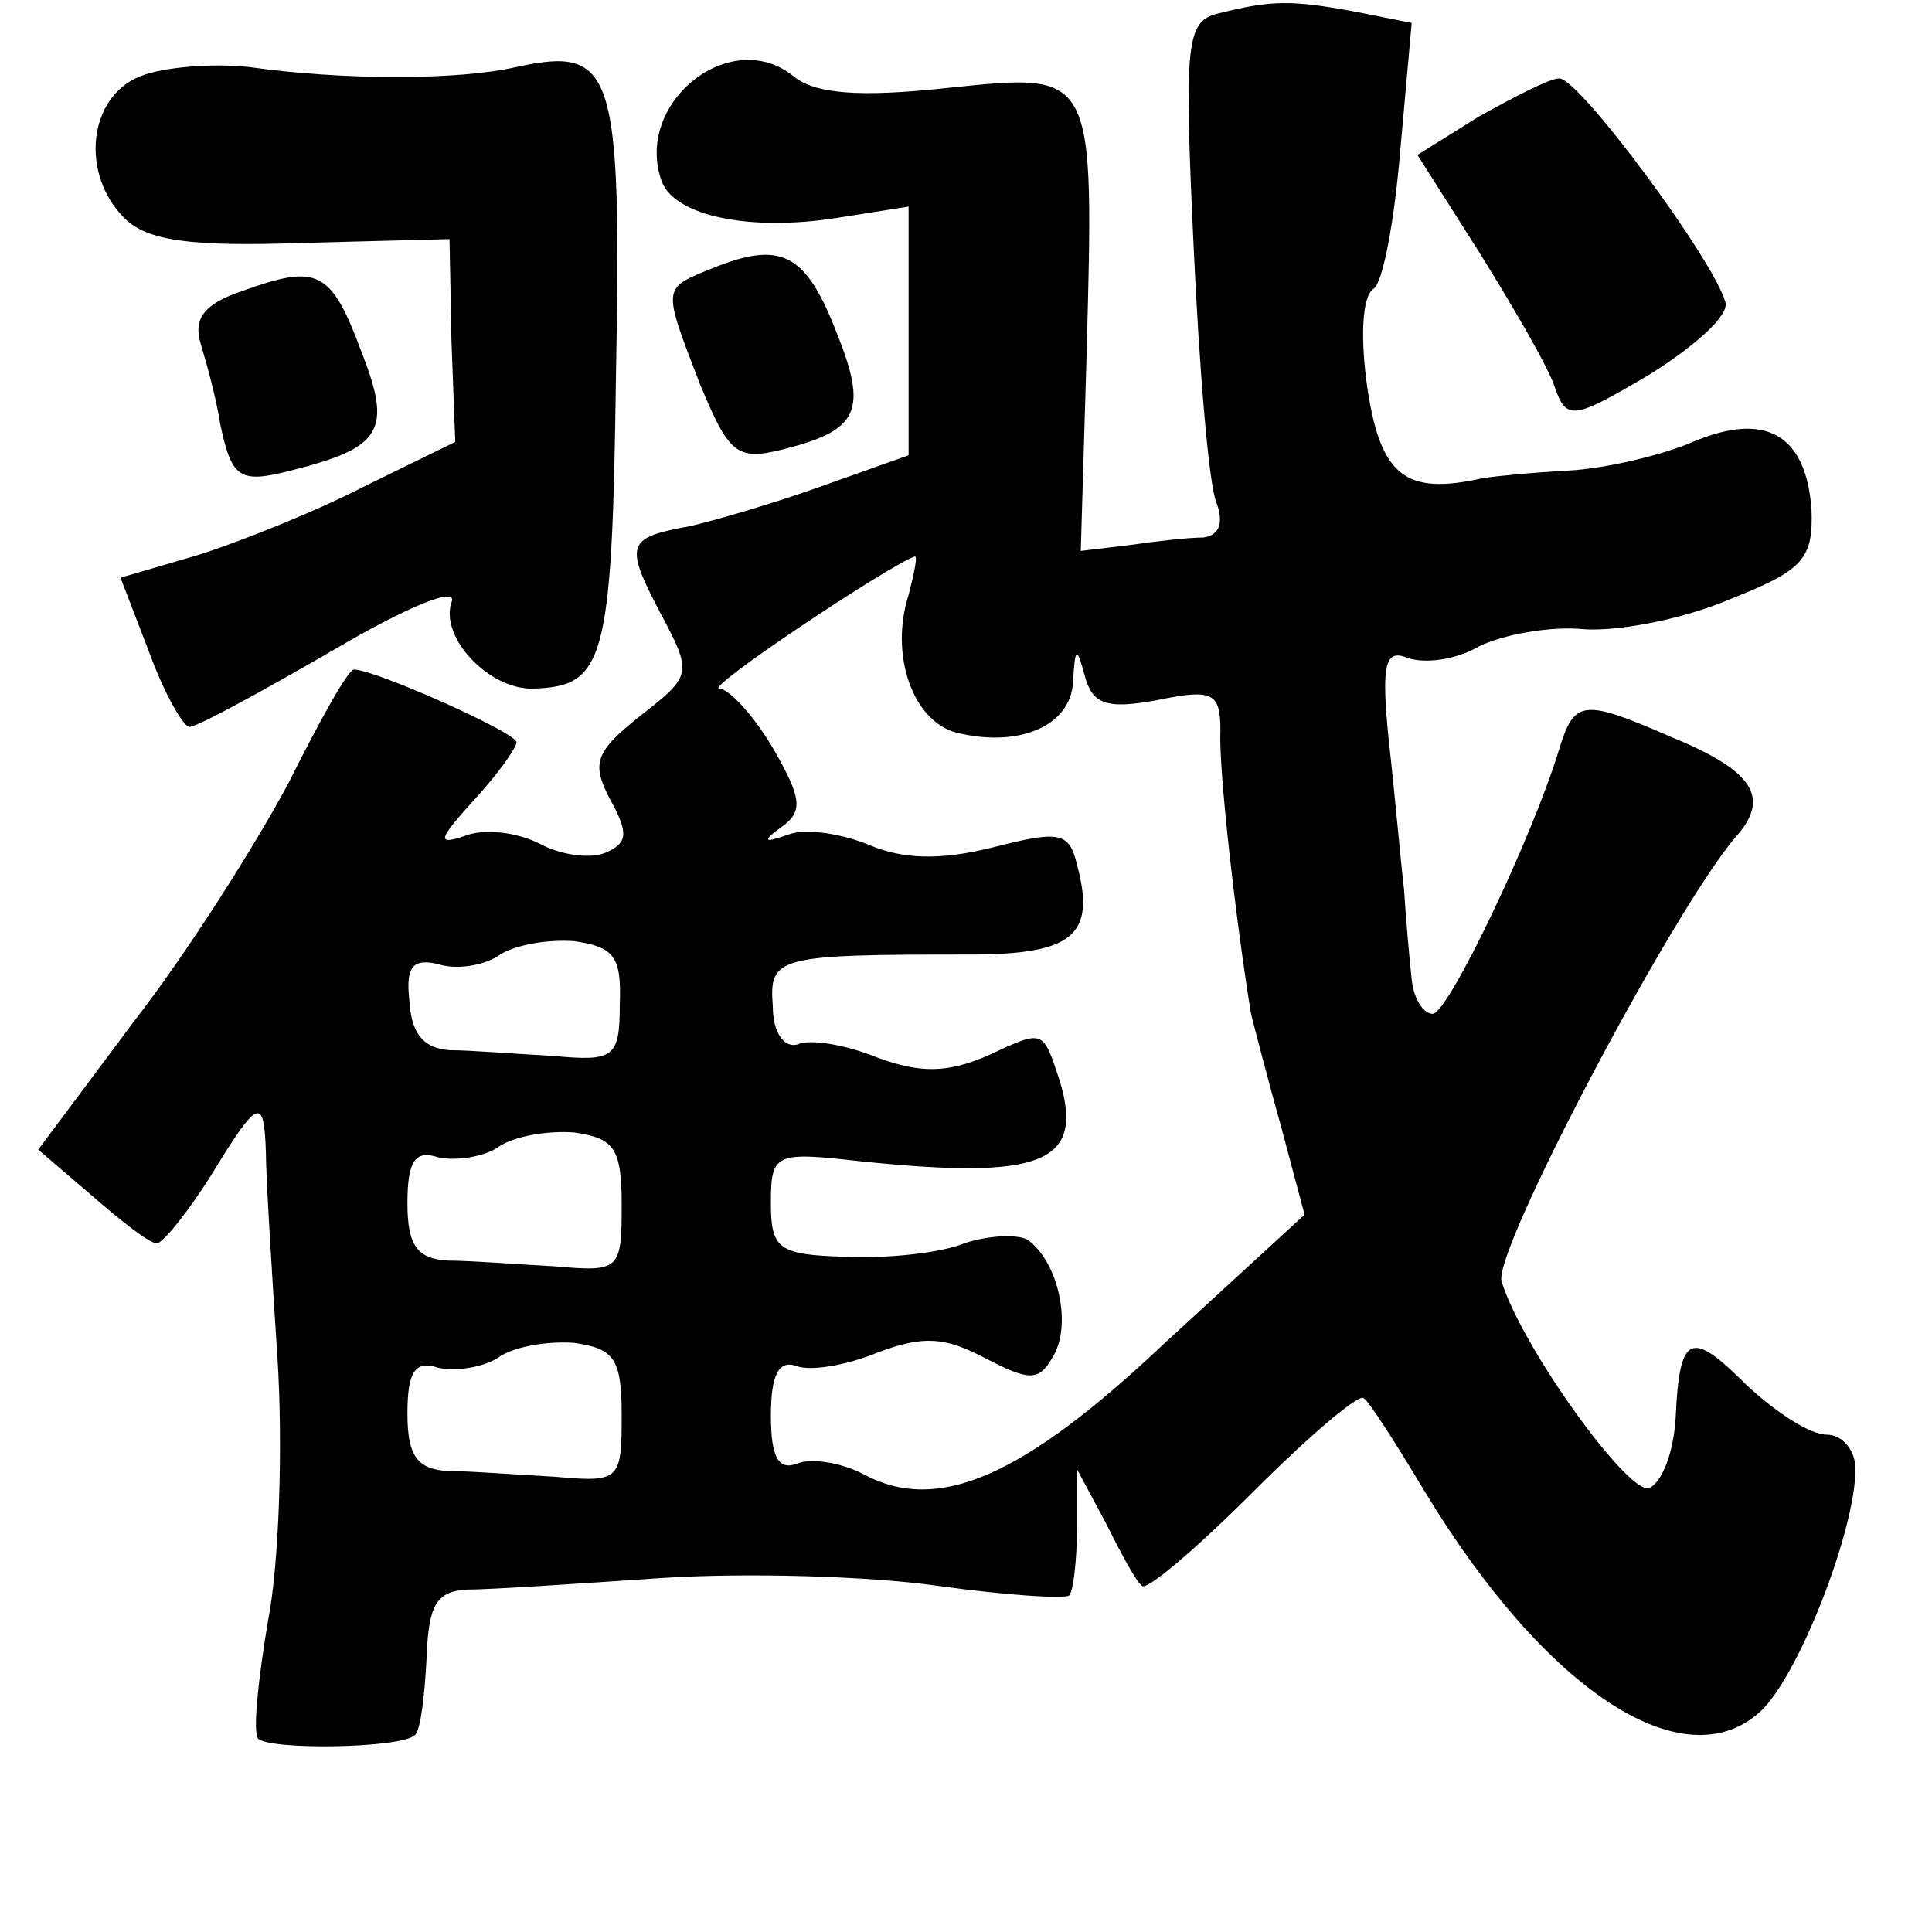 <?xml version="1.0" standalone="no"?>
<!DOCTYPE svg PUBLIC "-//W3C//DTD SVG 20010904//EN"
 "http://www.w3.org/TR/2001/REC-SVG-20010904/DTD/svg10.dtd">
<svg version="1.0" xmlns="http://www.w3.org/2000/svg"
 width="101pt" height="101pt" viewBox="0 0 101 101"
 preserveAspectRatio="xMidYMid meet">
<g transform="translate(0,101) scale(0.1,-0.1)"
fill="#000000" stroke="none">
<path d="M637 1003 c-17 -4 -18 -15 -13 -122 3 -65 8 -125 12 -134 4 -11 1
-17 -7 -18 -8 0 -25 -2 -39 -4 l-25 -3 3 101 c4 151 5 149 -73 141 -46 -5 -69
-3 -80 6 -33 27 -84 -14 -69 -55 7 -18 46 -26 91 -19 l38 6 0 -65 0 -65 -45
-16 c-25 -9 -56 -18 -69 -21 -33 -6 -35 -9 -16 -45 17 -32 17 -33 -10 -54 -24
-19 -26 -25 -16 -44 10 -18 9 -23 -3 -28 -8 -3 -23 -1 -34 5 -12 6 -29 8 -39
4 -15 -5 -14 -2 5 19 12 13 22 27 22 30 0 5 -74 38 -85 38 -3 0 -18 -27 -34
-59 -17 -32 -53 -89 -81 -125 l-50 -67 28 -24 c15 -13 30 -25 34 -25 3 0 16
16 28 35 25 41 28 42 29 13 0 -13 3 -61 6 -107 3 -46 1 -109 -5 -139 -5 -30
-8 -58 -5 -61 7 -6 75 -5 82 2 3 3 5 21 6 40 1 28 5 35 21 36 12 0 57 3 101 6
45 3 110 1 145 -4 36 -5 67 -7 69 -5 2 2 4 18 4 35 l0 31 15 -28 c8 -16 16
-31 19 -33 2 -3 28 19 58 49 30 30 56 52 58 49 3 -2 17 -24 32 -49 63 -104
135 -151 175 -115 20 18 50 95 50 127 0 10 -7 18 -15 18 -9 0 -27 12 -42 26
-29 29 -35 27 -37 -17 -1 -18 -7 -34 -14 -37 -11 -3 -66 73 -77 108 -5 15 89
193 122 232 19 21 10 35 -34 53 -46 20 -50 19 -58 -7 -14 -46 -58 -138 -66
-138 -5 0 -10 8 -11 18 -1 9 -3 31 -4 47 -2 17 -5 52 -8 78 -4 40 -2 48 10 43
9 -3 25 -1 37 6 12 6 37 11 56 9 19 -1 53 6 76 16 38 15 43 21 42 47 -3 39
-24 51 -62 35 -16 -7 -46 -14 -65 -15 -19 -1 -39 -3 -45 -4 -40 -9 -53 1 -60
46 -4 27 -3 49 3 53 5 3 11 36 14 72 l6 67 -30 6 c-33 6 -43 6 -71 -1z m-162
-304 c-10 -31 2 -66 25 -72 32 -8 60 3 61 27 1 18 2 18 6 3 4 -15 11 -18 38
-13 29 6 33 4 33 -16 -1 -20 8 -99 16 -148 2 -8 9 -35 16 -60 l12 -45 -73 -67
c-75 -71 -119 -89 -157 -69 -11 6 -27 9 -35 6 -10 -4 -14 3 -14 25 0 21 4 29
13 26 7 -3 26 0 43 7 24 9 35 8 56 -3 23 -12 28 -12 35 0 11 17 3 51 -13 62
-6 3 -21 2 -33 -2 -12 -5 -40 -8 -62 -7 -35 1 -39 4 -39 28 0 26 2 27 46 22
96 -10 118 -1 105 42 -9 27 -8 27 -38 13 -21 -9 -35 -9 -57 -1 -17 7 -36 10
-42 7 -7 -2 -13 6 -13 20 -2 26 2 27 103 27 54 0 66 10 56 47 -4 17 -9 18 -44
9 -28 -7 -47 -6 -64 1 -14 6 -33 9 -42 6 -14 -5 -15 -4 -4 4 11 8 10 15 -5 41
-10 17 -23 31 -28 31 -8 0 88 64 102 69 2 1 0 -8 -3 -20z m-151 -214 c0 -28
-3 -30 -35 -27 -19 1 -43 3 -54 3 -14 1 -20 9 -21 26 -2 18 2 22 15 19 9 -3
23 -1 31 4 8 6 26 9 40 8 21 -3 25 -8 24 -33z m1 -105 c0 -34 -1 -35 -35 -32
-19 1 -44 3 -56 3 -16 1 -21 8 -21 30 0 22 4 28 16 24 9 -2 23 0 31 5 8 6 26
9 40 8 21 -3 25 -8 25 -38z m0 -110 c0 -34 -1 -35 -35 -32 -19 1 -44 3 -56 3
-16 1 -21 8 -21 30 0 22 4 28 16 24 9 -2 23 0 31 5 8 6 26 9 40 8 21 -3 25 -8
25 -38z"/>
<path d="M73 970 c-27 -11 -31 -51 -8 -74 12 -12 35 -15 93 -13 l77 2 1 -53 2
-53 -47 -23 c-25 -13 -65 -29 -87 -36 l-41 -12 15 -39 c8 -22 18 -39 21 -39 4
0 37 18 75 40 39 23 66 34 62 25 -6 -18 19 -45 42 -45 38 1 42 13 44 163 3
161 -1 173 -52 162 -30 -7 -91 -7 -140 0 -19 2 -45 0 -57 -5z"/>
<path d="M773 949 l-32 -20 33 -52 c18 -29 36 -60 39 -70 6 -17 10 -16 49 7
24 15 42 31 40 38 -6 22 -77 118 -87 117 -5 0 -24 -10 -42 -20z"/>
<path d="M373 870 c-27 -11 -27 -9 -7 -61 15 -36 19 -40 43 -34 40 10 45 20
28 62 -16 41 -29 47 -64 33z"/>
<path d="M127 858 c-21 -7 -26 -15 -22 -28 3 -10 8 -28 10 -41 6 -29 10 -32
37 -25 48 12 53 21 37 62 -16 43 -23 46 -62 32z"/>
</g>
</svg>
